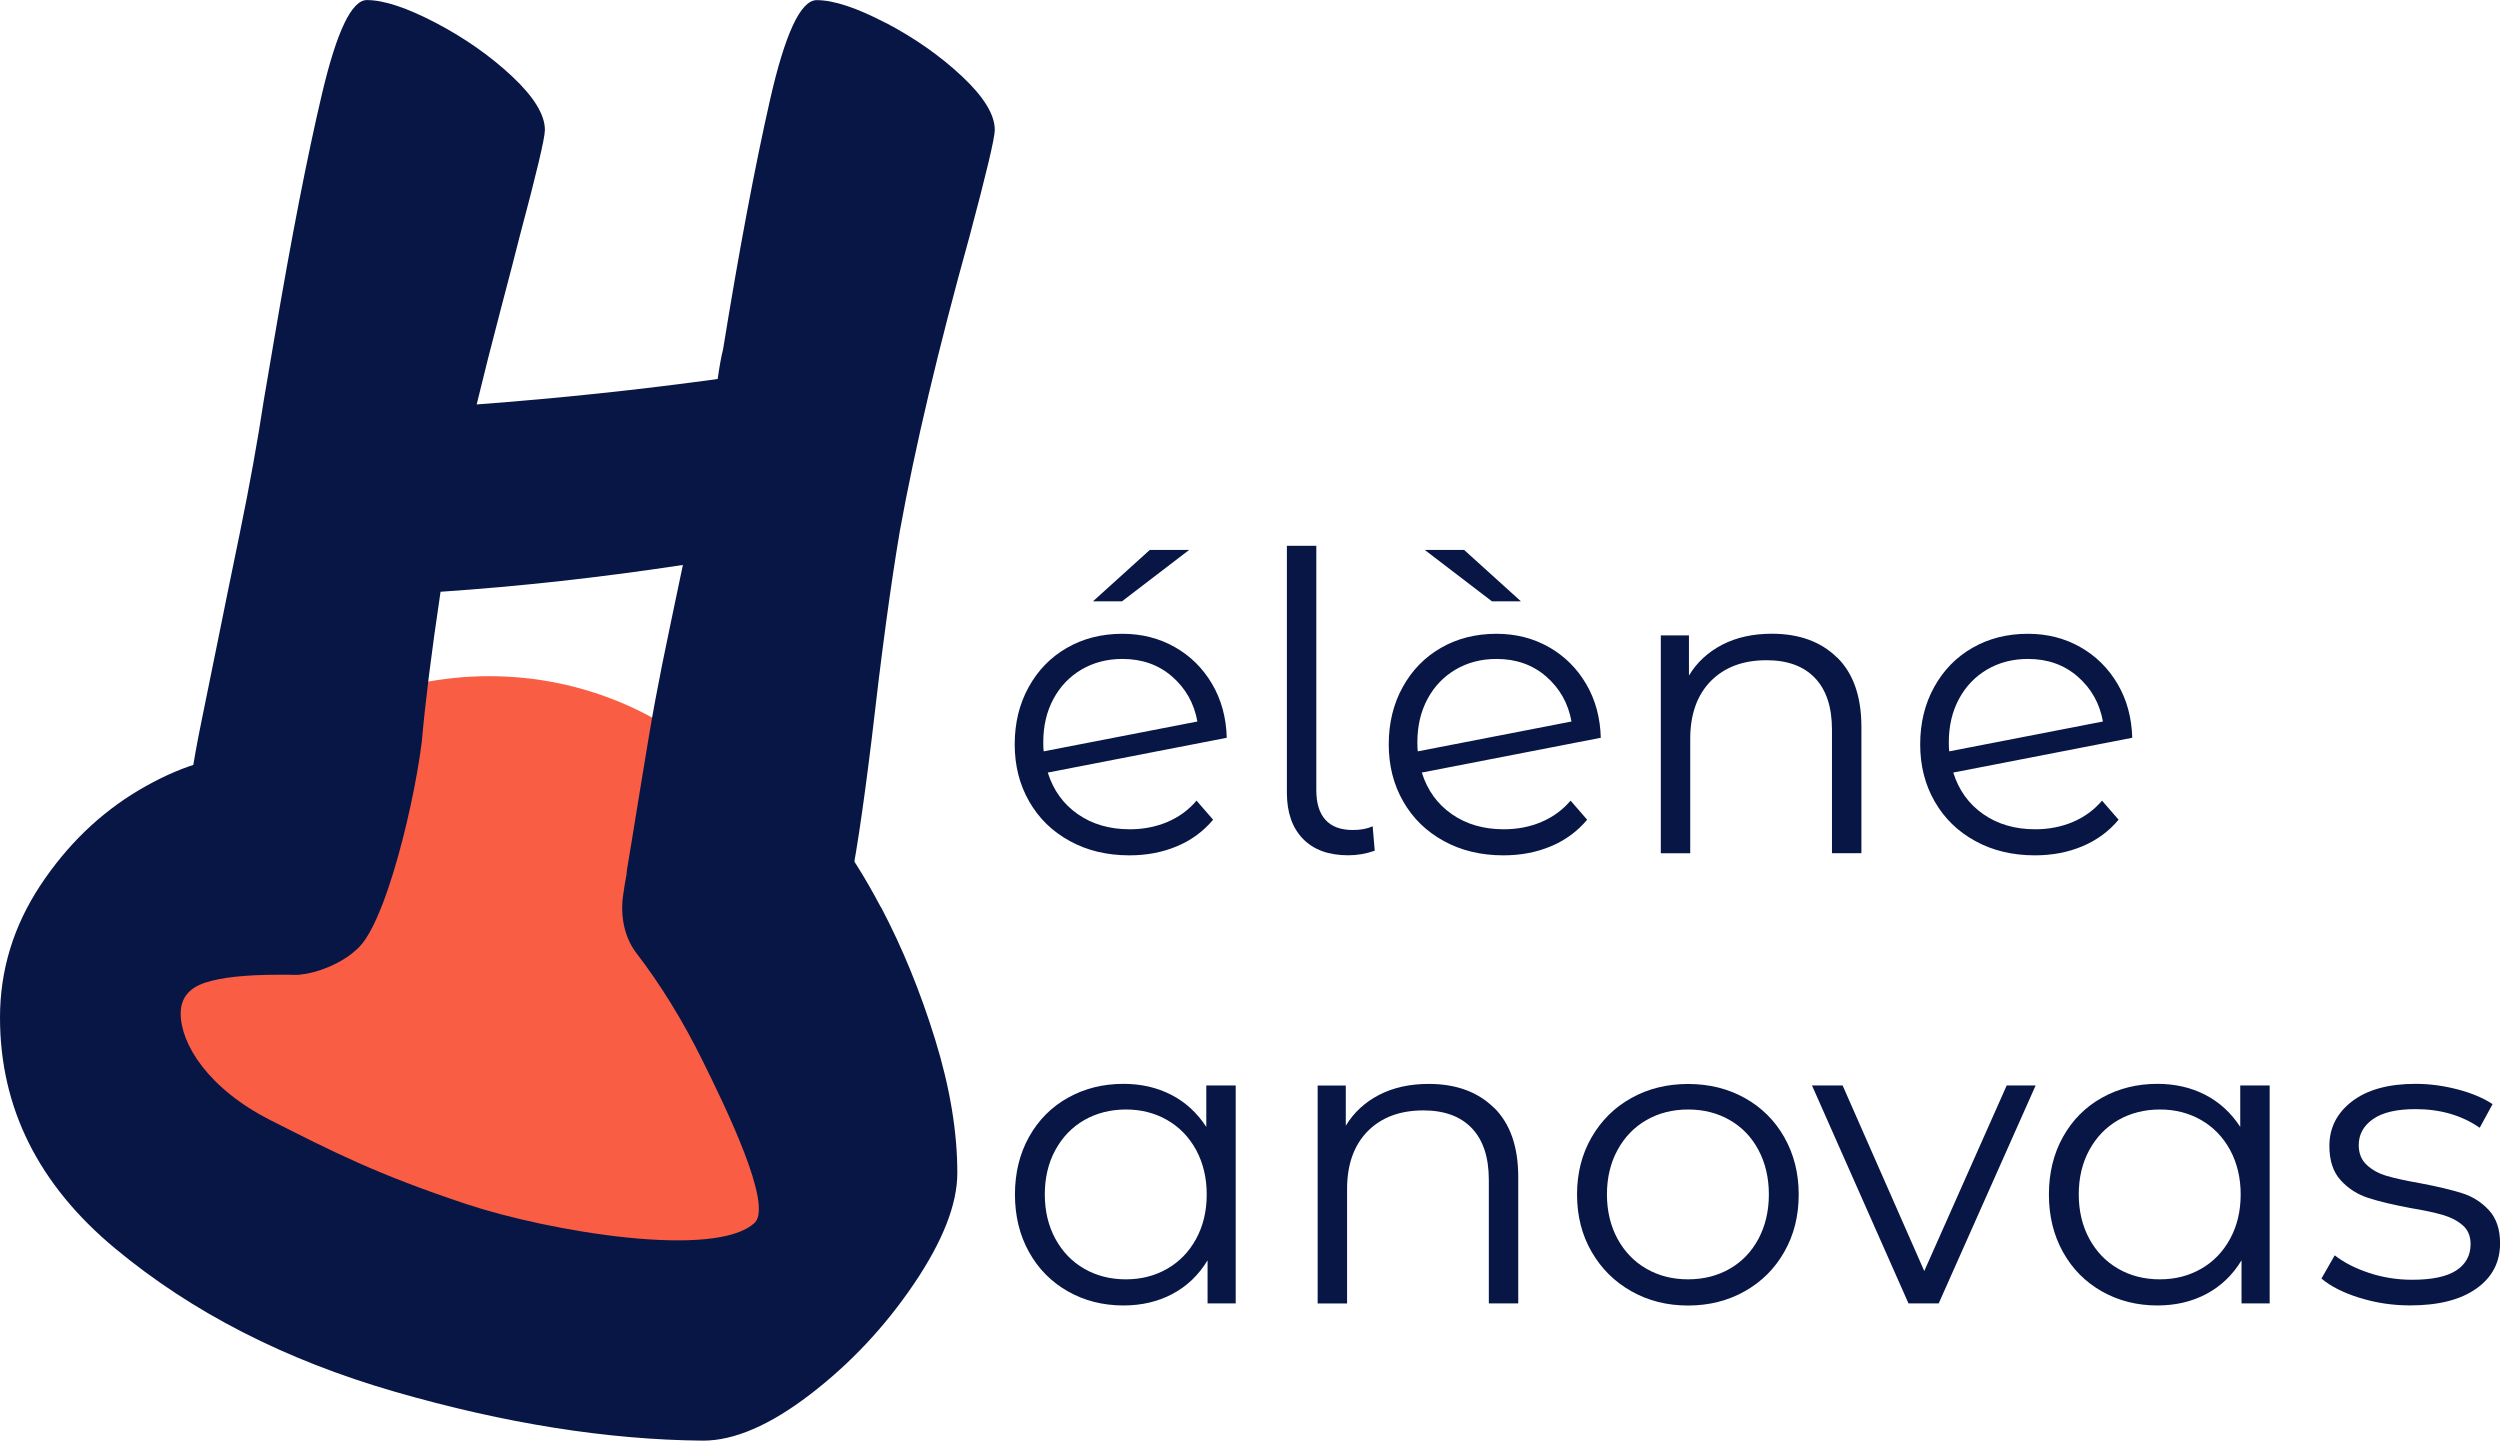 <?xml version="1.0" encoding="UTF-8"?>
<svg id="Calque_2" xmlns="http://www.w3.org/2000/svg" viewBox="0 0 410.39 236.49">
  <defs>
    <style>
      .cls-1 {
        fill: #f95d44;
      }

      .cls-2 {
        fill: #081645;
      }
    </style>
  </defs>
  <g id="Calque_1-2" data-name="Calque_1">
    <g>
      <circle class="cls-1" cx="80.3" cy="167" r="56"/>
      <path class="cls-2" d="M144.62,148.91c3.52,6.67,6.48,13.92,8.9,21.76,2.42,7.84,3.63,15.13,3.63,21.87,0,5.13-2.38,11.21-7.14,18.24-4.76,7.03-10.44,13.08-17.03,18.13s-12.45,7.58-17.58,7.58c-15.68-.14-32.53-2.82-50.55-8.02-18.02-5.2-33.33-13.04-45.94-23.52C6.3,194.48,0,181.84,0,167.04c0-7.76,2.2-14.98,6.59-21.65,4.4-6.66,9.82-11.9,16.26-15.71,6.45-3.81,12.53-5.71,18.24-5.71,6.01-.15,10.59,1.9,13.74,6.15,3.15,4.25,4.73,9.6,4.73,16.04,0,1.32-.07,2.63-.21,3.95-.6,5.72-5.68,9.93-11.43,9.9-.71,0-1.45,0-2.21,0-5.42,0-9.45.44-12.09,1.32-2.64.88-3.96,2.57-3.96,5.05,0,4.98,4.48,12.3,14.73,17.5,10.26,5.2,17.47,8.88,32.05,13.74,13.74,4.58,41.21,9.16,47.5,3.05,2.86-3.05-4.65-18.57-8.68-26.7-3.21-6.48-6.81-12.32-10.81-17.54-2-2.61-2.63-6.16-2.17-9.42q1-7,2.17-8.77c4.39-6.66,10.68-11.88,17.31-7.46,1.04.69,2,1.1,2.83,1.1,2.15,0,4.36.36,6.63,1.07,2.23.7,4.21,2,5.68,3.81,2.43,3,4.99,7.05,7.69,12.15Z"/>
      <path class="cls-2" d="M145.39,3.74c4.76,2.5,8.93,5.42,12.53,8.79,3.59,3.37,5.38,6.3,5.38,8.79,0,1.32-1.39,7.18-4.17,17.58-5.13,18.46-8.94,34.58-11.43,48.35-1.47,8.65-3,20-4.61,34.07-1.47,12.01-2.75,20.44-3.85,25.27-1.1,4.84-2.82,7.25-5.16,7.25-3.37,0-7.36-1.21-11.98-3.63-4.61-2.42-8.65-5.31-12.09-8.68-3.45-3.37-7.7,4.46-7.07,1.13.32-1.68,3.48-21.68,4.58-27.47,1.1-5.79,1.14-5.97,2.6-13l1.98-9.45c-13.48,2.05-26.74,3.52-39.78,4.4-1.47,9.82-2.5,18.02-3.08,24.62-1.47,11.87-7.21,34.65-12.09,34.65-4.58,0-4.28-3.77-8.9-6.19-4.61-2.42-8.65-5.31-12.09-8.68-3.45-3.37-5.17-6.15-5.17-8.35-.15-2.34.55-7.29,2.09-14.83,1.54-7.55,2.53-12.42,2.97-14.61.59-2.93,1.68-8.31,3.3-16.16,1.61-7.84,2.93-15.13,3.95-21.87l1.76-10.33c2.78-16.41,5.38-29.74,7.8-40,2.42-10.25,4.87-15.38,7.36-15.38,2.78,0,6.56,1.25,11.32,3.74,4.76,2.5,8.93,5.42,12.53,8.79,3.59,3.37,5.38,6.3,5.38,8.79,0,1.32-1.39,7.18-4.17,17.58-.59,2.35-1.61,6.3-3.08,11.87-1.47,5.57-2.78,10.77-3.95,15.61,13.63-1.02,26.81-2.42,39.56-4.18.29-2.05.58-3.66.88-4.83,2.64-16.26,5.2-29.89,7.69-40.88,2.49-10.99,5.05-16.48,7.69-16.48,2.78,0,6.56,1.25,11.32,3.74Z"/>
      <ellipse class="cls-2" cx="52.93" cy="156.32" rx="7.15" ry="2.61" transform="translate(-56.53 32.81) rotate(-22.84)"/>
      <g>
        <path class="cls-2" d="M191.63,134.93c1.88-.79,3.48-1.96,4.79-3.5l2.72,3.13c-1.59,1.9-3.56,3.36-5.92,4.35-2.36,1-4.96,1.5-7.82,1.5-3.67,0-6.94-.78-9.79-2.35-2.86-1.56-5.08-3.73-6.66-6.49-1.59-2.76-2.38-5.89-2.38-9.38s.76-6.62,2.28-9.38c1.52-2.76,3.61-4.92,6.29-6.46,2.67-1.54,5.71-2.31,9.11-2.31,3.17,0,6.04.73,8.6,2.18,2.56,1.45,4.6,3.47,6.12,6.05,1.52,2.58,2.32,5.53,2.41,8.84l-29.38,5.71c.91,2.9,2.55,5.18,4.93,6.83,2.38,1.66,5.22,2.48,8.53,2.48,2.22,0,4.27-.4,6.15-1.19ZM177.55,109.9c-1.97,1.16-3.51,2.77-4.62,4.83-1.11,2.06-1.67,4.43-1.67,7.11,0,.68.02,1.18.07,1.5l25.23-4.9c-.54-2.99-1.93-5.45-4.15-7.38-2.22-1.93-4.94-2.89-8.16-2.89-2.49,0-4.73.58-6.7,1.73ZM188.74,90.28h6.46l-11.02,8.43h-4.76l9.32-8.43Z"/>
        <path class="cls-2" d="M213.87,137.68c-1.75-1.81-2.62-4.33-2.62-7.55v-40.53h4.83v40.12c0,2.13.5,3.75,1.5,4.86,1,1.11,2.49,1.67,4.49,1.67,1.27,0,2.36-.2,3.26-.61l.34,4.01c-1.41.5-2.86.75-4.35.75-3.22,0-5.7-.91-7.45-2.72Z"/>
        <path class="cls-2" d="M253.03,134.93c1.88-.79,3.48-1.96,4.79-3.5l2.72,3.13c-1.59,1.9-3.56,3.36-5.92,4.35-2.36,1-4.96,1.5-7.82,1.5-3.67,0-6.94-.78-9.79-2.35-2.86-1.56-5.08-3.73-6.66-6.49-1.59-2.76-2.38-5.89-2.38-9.38s.76-6.62,2.28-9.38c1.52-2.76,3.61-4.92,6.29-6.46,2.67-1.54,5.71-2.31,9.11-2.31,3.17,0,6.04.73,8.6,2.18,2.56,1.45,4.6,3.47,6.12,6.05,1.52,2.58,2.32,5.53,2.41,8.84l-29.38,5.71c.91,2.9,2.55,5.18,4.93,6.83,2.38,1.66,5.22,2.48,8.53,2.48,2.22,0,4.27-.4,6.15-1.19ZM238.96,109.9c-1.97,1.16-3.51,2.77-4.62,4.83-1.11,2.06-1.67,4.43-1.67,7.11,0,.68.02,1.18.07,1.5l25.23-4.9c-.54-2.99-1.93-5.45-4.15-7.38-2.22-1.93-4.94-2.89-8.16-2.89-2.49,0-4.73.58-6.7,1.73ZM233.89,90.28h6.46l9.32,8.43h-4.76l-11.02-8.43Z"/>
        <path class="cls-2" d="M301.58,107.93c2.65,2.61,3.98,6.4,3.98,11.39v20.74h-4.83v-20.26c0-3.72-.93-6.55-2.79-8.5-1.86-1.95-4.51-2.92-7.96-2.92-3.85,0-6.9,1.15-9.15,3.43-2.24,2.29-3.37,5.45-3.37,9.49v18.77h-4.83v-35.77h4.62v6.6c1.31-2.18,3.14-3.86,5.47-5.07,2.33-1.2,5.04-1.8,8.13-1.8,4.49,0,8.06,1.3,10.71,3.91Z"/>
        <path class="cls-2" d="M340.27,134.93c1.88-.79,3.48-1.96,4.79-3.5l2.72,3.13c-1.59,1.9-3.56,3.36-5.92,4.35-2.36,1-4.96,1.5-7.82,1.5-3.67,0-6.94-.78-9.79-2.35-2.86-1.56-5.08-3.73-6.66-6.49-1.59-2.76-2.38-5.89-2.38-9.38s.76-6.62,2.28-9.38c1.52-2.76,3.61-4.92,6.29-6.46,2.67-1.54,5.71-2.31,9.11-2.31,3.17,0,6.04.73,8.6,2.18,2.56,1.45,4.6,3.47,6.12,6.05,1.52,2.58,2.32,5.53,2.41,8.84l-29.38,5.71c.91,2.9,2.55,5.18,4.93,6.83,2.38,1.66,5.22,2.48,8.53,2.48,2.22,0,4.27-.4,6.15-1.19ZM326.2,109.9c-1.97,1.16-3.51,2.77-4.62,4.83-1.11,2.06-1.67,4.43-1.67,7.11,0,.68.02,1.18.07,1.5l25.23-4.9c-.54-2.99-1.93-5.45-4.15-7.38-2.22-1.93-4.94-2.89-8.16-2.89-2.49,0-4.73.58-6.7,1.73Z"/>
      </g>
      <g>
        <path class="cls-2" d="M202.85,178.19v35.77h-4.62v-7.07c-1.45,2.4-3.37,4.24-5.75,5.51-2.38,1.27-5.07,1.9-8.06,1.9-3.35,0-6.39-.77-9.11-2.31-2.72-1.54-4.85-3.69-6.39-6.46-1.54-2.76-2.31-5.92-2.31-9.45s.77-6.69,2.31-9.45c1.54-2.76,3.67-4.91,6.39-6.43,2.72-1.52,5.76-2.28,9.11-2.28,2.9,0,5.52.6,7.85,1.8,2.33,1.2,4.25,2.96,5.75,5.27v-6.8h4.83ZM191.6,208.28c2.02-1.16,3.6-2.8,4.76-4.93,1.16-2.13,1.73-4.56,1.73-7.28s-.58-5.14-1.73-7.28c-1.16-2.13-2.74-3.77-4.76-4.93-2.02-1.16-4.27-1.73-6.77-1.73s-4.82.58-6.83,1.73c-2.02,1.16-3.6,2.8-4.76,4.93-1.16,2.13-1.73,4.56-1.73,7.28s.58,5.15,1.73,7.28c1.16,2.13,2.74,3.77,4.76,4.93,2.02,1.16,4.29,1.73,6.83,1.73s4.75-.58,6.77-1.73Z"/>
        <path class="cls-2" d="M245.25,181.83c2.65,2.61,3.98,6.4,3.98,11.39v20.74h-4.83v-20.26c0-3.72-.93-6.55-2.79-8.5-1.86-1.95-4.51-2.92-7.96-2.92-3.85,0-6.9,1.15-9.15,3.43-2.24,2.29-3.37,5.45-3.37,9.49v18.77h-4.83v-35.77h4.62v6.6c1.31-2.18,3.14-3.86,5.47-5.07,2.33-1.2,5.04-1.8,8.13-1.8,4.49,0,8.06,1.3,10.71,3.91Z"/>
        <path class="cls-2" d="M267.79,211.96c-2.77-1.56-4.94-3.73-6.53-6.49-1.59-2.76-2.38-5.89-2.38-9.38s.79-6.62,2.38-9.38c1.59-2.76,3.76-4.92,6.53-6.46,2.76-1.54,5.87-2.31,9.32-2.31s6.55.77,9.32,2.31c2.76,1.54,4.93,3.7,6.49,6.46,1.56,2.77,2.35,5.89,2.35,9.38s-.78,6.62-2.35,9.38c-1.56,2.77-3.73,4.93-6.49,6.49-2.77,1.56-5.87,2.35-9.32,2.35s-6.55-.78-9.32-2.35ZM283.94,208.28c2.02-1.16,3.59-2.8,4.73-4.93,1.13-2.13,1.7-4.56,1.7-7.28s-.57-5.14-1.7-7.28c-1.13-2.13-2.71-3.77-4.73-4.93-2.02-1.16-4.3-1.73-6.83-1.73s-4.82.58-6.83,1.73c-2.02,1.16-3.6,2.8-4.76,4.93-1.16,2.13-1.73,4.56-1.73,7.28s.58,5.15,1.73,7.28c1.16,2.13,2.74,3.77,4.76,4.93,2.02,1.16,4.29,1.73,6.83,1.73s4.82-.58,6.83-1.73Z"/>
        <path class="cls-2" d="M334.16,178.19l-15.91,35.77h-4.96l-15.84-35.77h5.03l13.4,30.46,13.53-30.46h4.76Z"/>
        <path class="cls-2" d="M372.58,178.19v35.77h-4.62v-7.07c-1.45,2.4-3.37,4.24-5.75,5.51-2.38,1.27-5.07,1.9-8.06,1.9-3.35,0-6.39-.77-9.11-2.31-2.72-1.54-4.85-3.69-6.39-6.46-1.54-2.76-2.31-5.92-2.31-9.45s.77-6.69,2.31-9.45c1.54-2.76,3.67-4.91,6.39-6.43,2.72-1.52,5.76-2.28,9.11-2.28,2.9,0,5.52.6,7.85,1.8,2.33,1.2,4.25,2.96,5.75,5.27v-6.8h4.83ZM361.33,208.28c2.02-1.16,3.6-2.8,4.76-4.93,1.16-2.13,1.73-4.56,1.73-7.28s-.58-5.14-1.73-7.28c-1.16-2.13-2.74-3.77-4.76-4.93-2.02-1.16-4.27-1.73-6.77-1.73s-4.82.58-6.83,1.73c-2.02,1.16-3.6,2.8-4.76,4.93-1.16,2.13-1.73,4.56-1.73,7.28s.58,5.15,1.73,7.28c1.16,2.13,2.74,3.77,4.76,4.93,2.02,1.16,4.29,1.73,6.83,1.73s4.75-.58,6.77-1.73Z"/>
        <path class="cls-2" d="M387.3,213.04c-2.65-.84-4.73-1.89-6.22-3.16l2.18-3.81c1.5,1.18,3.38,2.14,5.64,2.89,2.27.75,4.62,1.12,7.07,1.12,3.26,0,5.68-.51,7.24-1.53,1.56-1.02,2.35-2.46,2.35-4.32,0-1.31-.43-2.35-1.29-3.09-.86-.75-1.95-1.31-3.26-1.7-1.32-.38-3.06-.76-5.24-1.12-2.9-.54-5.24-1.1-7-1.67-1.77-.57-3.28-1.53-4.52-2.89-1.25-1.36-1.87-3.24-1.87-5.64,0-2.99,1.25-5.44,3.74-7.34,2.49-1.9,5.96-2.86,10.4-2.86,2.31,0,4.62.31,6.94.92,2.31.61,4.22,1.42,5.71,2.41l-2.11,3.88c-2.95-2.04-6.46-3.06-10.54-3.06-3.08,0-5.41.54-6.97,1.63-1.56,1.09-2.35,2.52-2.35,4.28,0,1.36.44,2.45,1.33,3.26.88.82,1.98,1.42,3.3,1.8,1.31.39,3.13.78,5.44,1.19,2.86.54,5.14,1.09,6.87,1.63s3.2,1.47,4.42,2.79c1.22,1.32,1.84,3.13,1.84,5.44,0,3.13-1.3,5.61-3.91,7.45-2.61,1.84-6.22,2.75-10.85,2.75-2.9,0-5.68-.42-8.33-1.26Z"/>
      </g>
    </g>
  </g>
</svg>